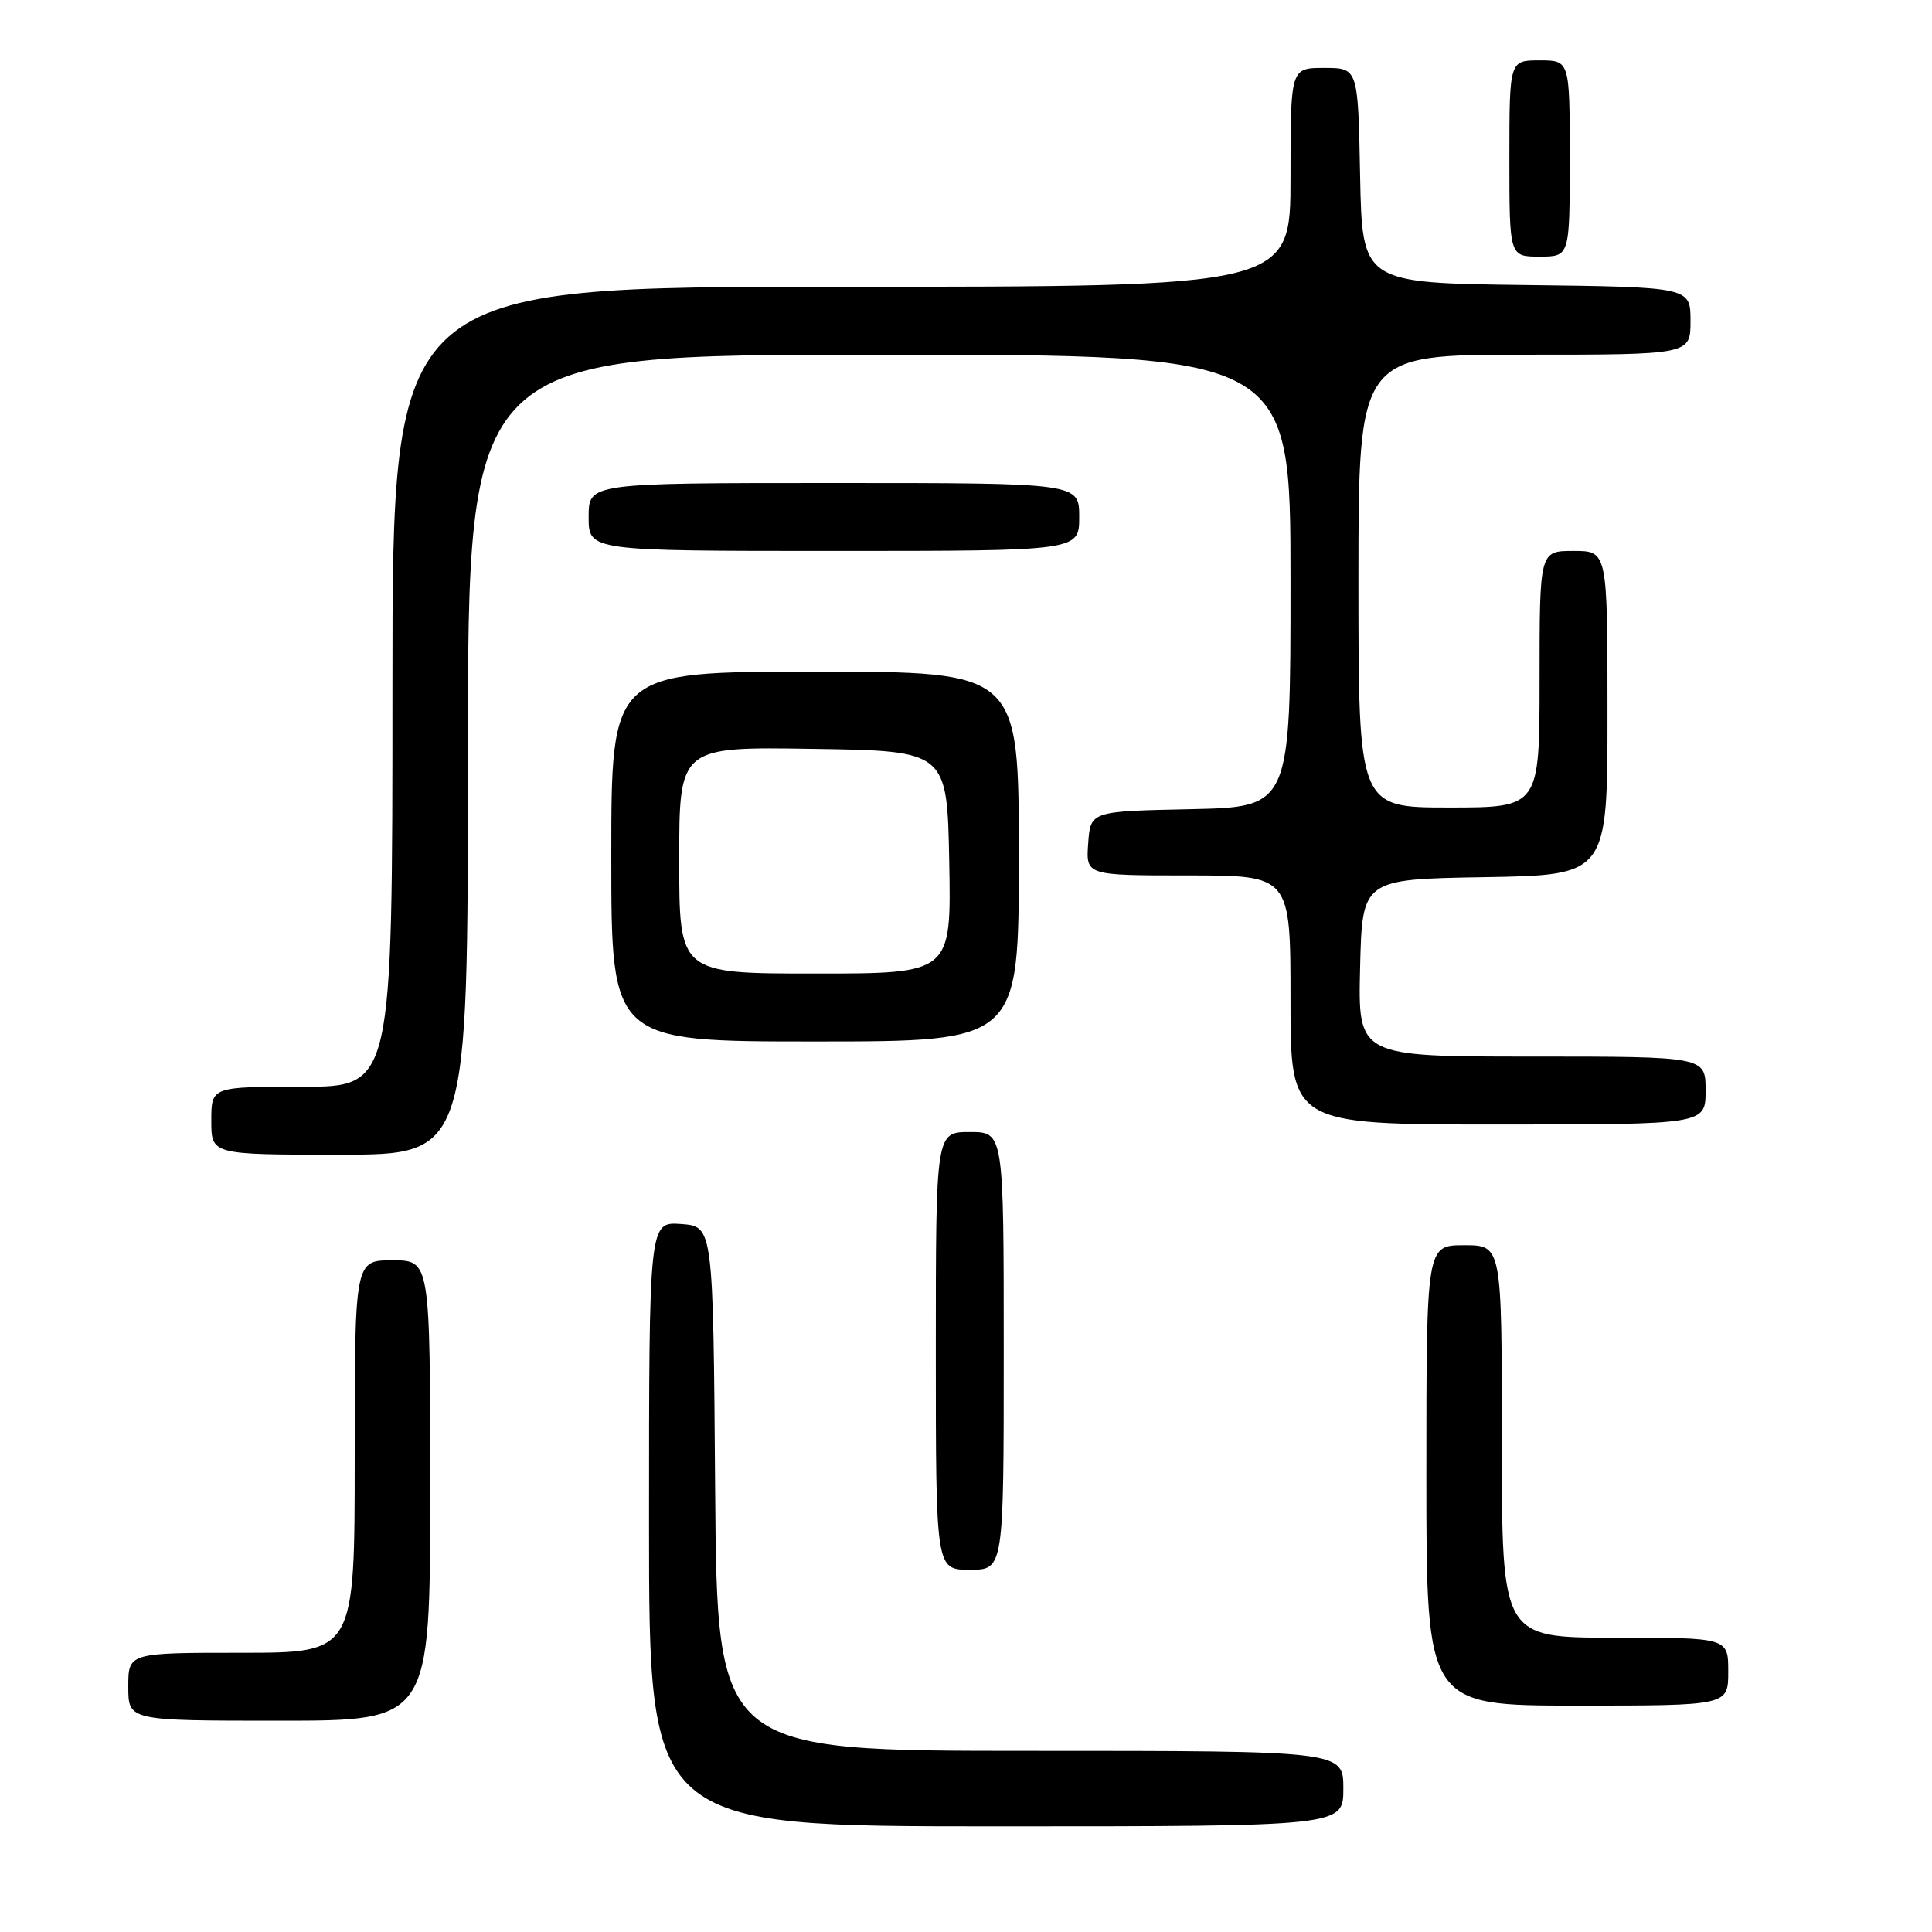 <?xml version="1.0" encoding="UTF-8" standalone="no"?>
<!DOCTYPE svg PUBLIC "-//W3C//DTD SVG 1.1//EN" "http://www.w3.org/Graphics/SVG/1.1/DTD/svg11.dtd" >
<svg xmlns="http://www.w3.org/2000/svg" xmlns:xlink="http://www.w3.org/1999/xlink" version="1.1" viewBox="0 0 256 256">
 <g >
 <path fill="currentColor"
d=" M 178.00 237.00 C 178.00 232.00 178.00 232.00 136.51 232.00 C 95.03 232.00 95.03 232.00 94.76 197.25 C 94.50 162.50 94.50 162.50 90.25 162.19 C 86.00 161.89 86.00 161.89 86.00 201.94 C 86.00 242.00 86.00 242.00 132.00 242.00 C 178.00 242.00 178.00 242.00 178.00 237.00 Z  M 57.00 197.50 C 57.00 167.00 57.00 167.00 52.00 167.00 C 47.00 167.00 47.00 167.00 47.00 193.00 C 47.00 219.00 47.00 219.00 32.00 219.00 C 17.00 219.00 17.00 219.00 17.00 223.50 C 17.00 228.00 17.00 228.00 37.00 228.00 C 57.00 228.00 57.00 228.00 57.00 197.50 Z  M 229.00 221.50 C 229.00 217.00 229.00 217.00 214.00 217.00 C 199.00 217.00 199.00 217.00 199.00 191.00 C 199.00 165.00 199.00 165.00 194.00 165.00 C 189.00 165.00 189.00 165.00 189.00 195.50 C 189.00 226.00 189.00 226.00 209.00 226.00 C 229.00 226.00 229.00 226.00 229.00 221.50 Z  M 133.00 179.00 C 133.00 150.00 133.00 150.00 128.50 150.00 C 124.00 150.00 124.00 150.00 124.00 179.00 C 124.00 208.00 124.00 208.00 128.50 208.00 C 133.00 208.00 133.00 208.00 133.00 179.00 Z  M 62.00 100.00 C 62.00 47.00 62.00 47.00 116.50 47.00 C 171.00 47.00 171.00 47.00 171.00 76.97 C 171.00 106.94 171.00 106.94 157.75 107.22 C 144.50 107.50 144.50 107.50 144.19 111.75 C 143.89 116.00 143.89 116.00 157.44 116.00 C 171.00 116.00 171.00 116.00 171.00 132.50 C 171.00 149.00 171.00 149.00 198.50 149.00 C 226.00 149.00 226.00 149.00 226.00 144.50 C 226.00 140.00 226.00 140.00 202.97 140.00 C 179.94 140.00 179.94 140.00 180.22 128.25 C 180.50 116.50 180.50 116.50 196.75 116.23 C 213.00 115.95 213.00 115.95 213.00 94.48 C 213.00 73.00 213.00 73.00 208.50 73.00 C 204.00 73.00 204.00 73.00 204.00 90.00 C 204.00 107.00 204.00 107.00 192.00 107.00 C 180.00 107.00 180.00 107.00 180.00 77.00 C 180.00 47.00 180.00 47.00 202.00 47.00 C 224.00 47.00 224.00 47.00 224.00 42.52 C 224.00 38.04 224.00 38.04 202.25 37.77 C 180.50 37.50 180.50 37.50 180.22 23.25 C 179.95 9.00 179.95 9.00 175.47 9.00 C 171.00 9.00 171.00 9.00 171.00 23.50 C 171.00 38.00 171.00 38.00 111.50 38.00 C 52.00 38.00 52.00 38.00 52.00 91.00 C 52.00 144.00 52.00 144.00 40.00 144.00 C 28.00 144.00 28.00 144.00 28.00 148.50 C 28.00 153.00 28.00 153.00 45.00 153.00 C 62.00 153.00 62.00 153.00 62.00 100.00 Z  M 135.00 113.50 C 135.00 89.00 135.00 89.00 108.00 89.00 C 81.00 89.00 81.00 89.00 81.00 113.50 C 81.00 138.00 81.00 138.00 108.00 138.00 C 135.00 138.00 135.00 138.00 135.00 113.50 Z  M 143.00 68.50 C 143.00 64.00 143.00 64.00 110.50 64.00 C 78.00 64.00 78.00 64.00 78.00 68.50 C 78.00 73.00 78.00 73.00 110.50 73.00 C 143.00 73.00 143.00 73.00 143.00 68.50 Z  M 208.00 21.00 C 208.00 8.00 208.00 8.00 204.00 8.00 C 200.00 8.00 200.00 8.00 200.00 21.00 C 200.00 34.00 200.00 34.00 204.00 34.00 C 208.00 34.00 208.00 34.00 208.00 21.00 Z  M 90.00 113.98 C 90.00 98.95 90.00 98.95 107.75 99.23 C 125.50 99.50 125.50 99.50 125.78 114.25 C 126.05 129.00 126.05 129.00 108.03 129.00 C 90.00 129.00 90.00 129.00 90.00 113.98 Z "/>
</g>
</svg>
